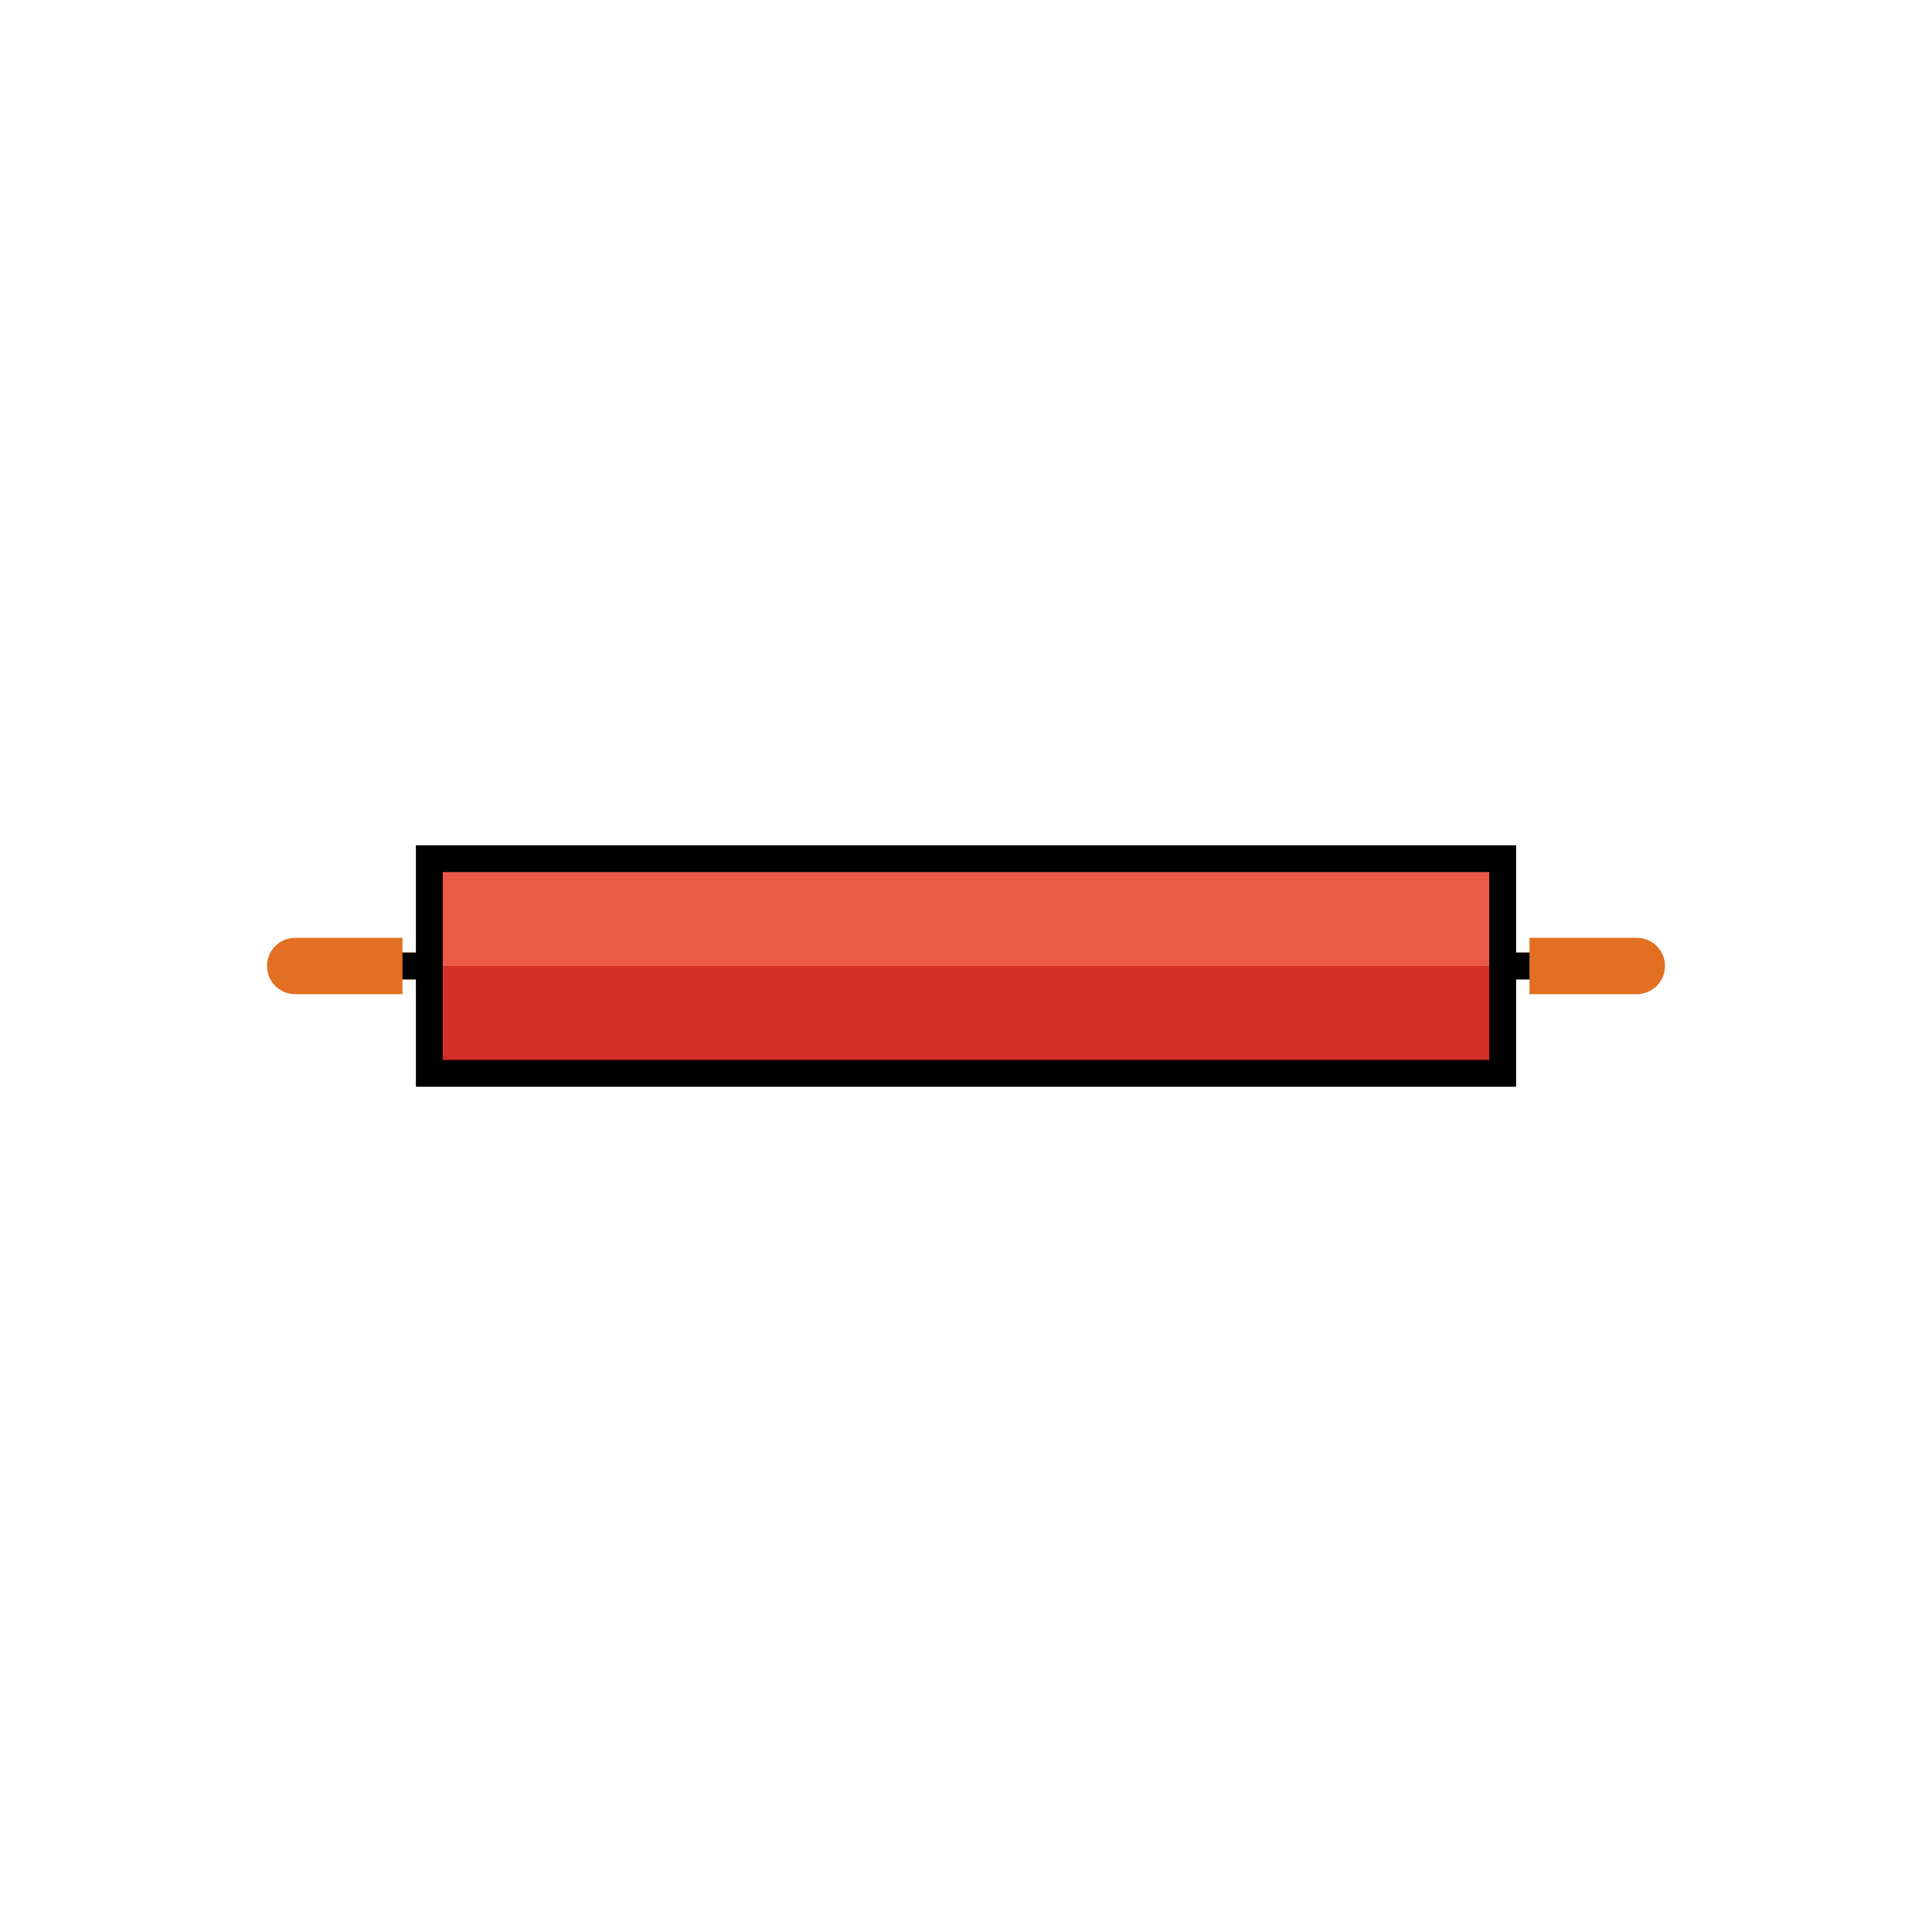 <svg id="emoji" viewBox="0 0 72 72" version="1.1" xmlns="http://www.w3.org/2000/svg" width="64" height="64">
  <g id="color">
    <line x1="16" x2="11" y1="36" y2="36" fill="none" stroke="#E27022" strokeLinecap="round" strokeLinejoin="round" strokeMiterlimit="10" strokeWidth="2"/>
    <line x1="61" x2="56" y1="36" y2="36" fill="none" stroke="#E27022" strokeLinecap="round" strokeLinejoin="round" strokeMiterlimit="10" strokeWidth="2"/>
    <rect x="16" y="35.94" width="40" height="4.06" fill="#D22F27"/>
    <rect x="16" y="32" width="40" height="4" fill="#EA5A47"/>
  </g>
  <g id="hair"/>
  <g id="skin"/>
  <g id="skin-shadow"/>
  <g id="line">
    <rect x="16" y="32" width="40" height="8" fill="none" stroke="#000000" strokeLinecap="round" strokeLinejoin="round" strokeMiterlimit="10" strokeWidth="2"/>
    <line x1="16" x2="11" y1="36" y2="36" fill="none" stroke="#000000" strokeLinecap="round" strokeLinejoin="round" strokeMiterlimit="10" strokeWidth="2"/>
    <line x1="61" x2="56" y1="36" y2="36" fill="none" stroke="#000000" strokeLinecap="round" strokeLinejoin="round" strokeMiterlimit="10" strokeWidth="2"/>
  </g>
  <g id="color-foreground">
    <path fill="#E27022" d="M15,37.05h-4c-0.58,0-1.05-0.47-1.05-1.05S10.42,34.95,11,34.95h4"/>
    <path fill="#E27022" d="M57,34.95h4c0.58,0,1.05,0.47,1.05,1.05S61.58,37.05,61,37.05h-4"/>
  </g>
</svg>

